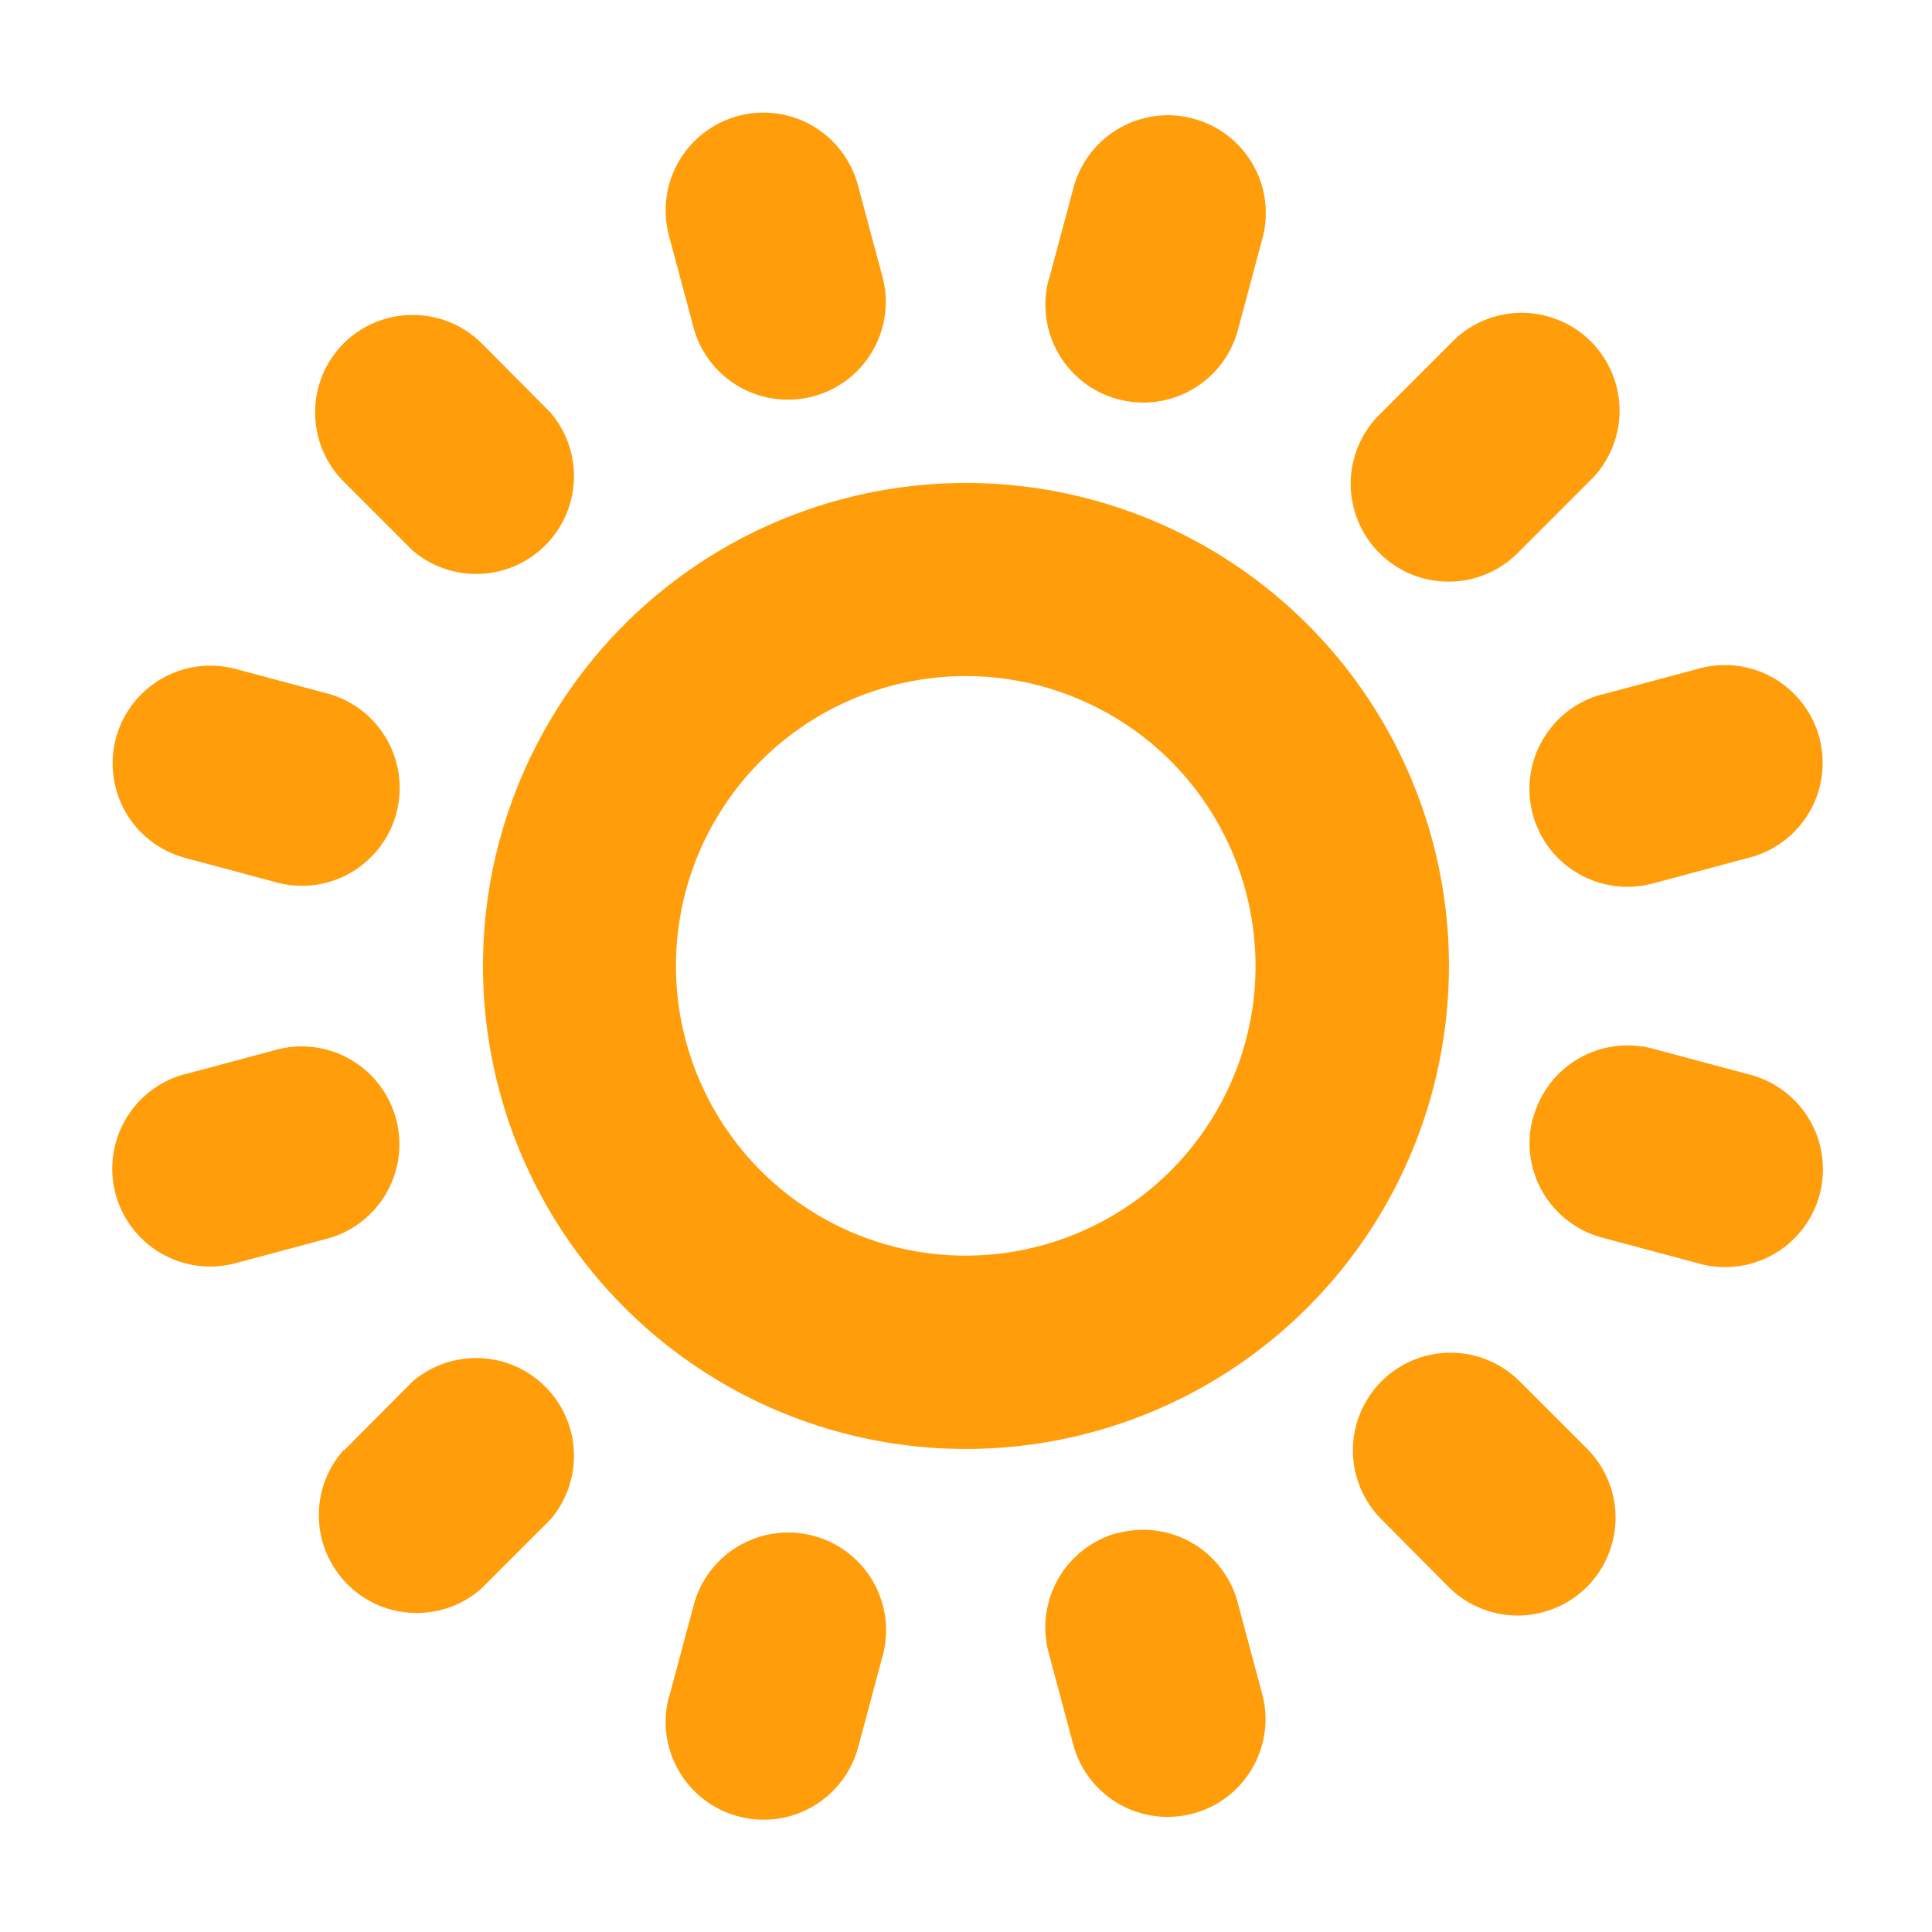 <svg width="20" height="20" viewBox="0 0 20 20" fill="none" xmlns="http://www.w3.org/2000/svg">
<path fill-rule="evenodd" clip-rule="evenodd" d="M8.706 5.17C9.661 4.914 10.671 4.947 11.607 5.265C12.544 5.583 13.365 6.172 13.967 6.956C14.569 7.741 14.924 8.686 14.989 9.673C15.053 10.66 14.824 11.643 14.33 12.5C13.835 13.356 13.098 14.047 12.211 14.484C11.324 14.921 10.327 15.086 9.347 14.957C8.367 14.828 7.446 14.411 6.703 13.759C5.959 13.107 5.426 12.249 5.17 11.294C5 10.66 4.957 9.998 5.042 9.347C5.128 8.696 5.341 8.068 5.67 7.5C5.998 6.931 6.435 6.432 6.956 6.033C7.477 5.633 8.072 5.34 8.706 5.17ZM9.224 7.1C9.797 6.947 10.403 6.967 10.964 7.159C11.526 7.35 12.018 7.703 12.379 8.174C12.739 8.645 12.952 9.212 12.991 9.804C13.03 10.396 12.892 10.986 12.595 11.499C12.298 12.013 11.856 12.427 11.324 12.689C10.792 12.951 10.194 13.05 9.606 12.973C9.018 12.896 8.466 12.646 8.02 12.255C7.574 11.864 7.254 11.35 7.1 10.777C6.998 10.396 6.971 9.999 7.023 9.608C7.074 9.217 7.202 8.839 7.4 8.498C7.597 8.156 7.859 7.857 8.173 7.617C8.486 7.377 8.843 7.202 9.224 7.1ZM7.641 1.2C7.9 1.131 8.177 1.167 8.409 1.301C8.642 1.436 8.811 1.657 8.881 1.916L9.143 2.894C9.203 3.15 9.161 3.419 9.026 3.645C8.891 3.871 8.673 4.035 8.419 4.103C8.165 4.171 7.894 4.138 7.664 4.01C7.434 3.882 7.263 3.67 7.187 3.418L6.925 2.44C6.856 2.181 6.892 1.904 7.026 1.672C7.161 1.439 7.382 1.27 7.641 1.2ZM11.572 15.871C11.7 15.836 11.834 15.828 11.966 15.845C12.098 15.862 12.225 15.905 12.34 15.972C12.456 16.038 12.556 16.127 12.637 16.233C12.718 16.338 12.778 16.458 12.812 16.587L13.074 17.565C13.134 17.821 13.092 18.09 12.957 18.316C12.822 18.542 12.604 18.706 12.35 18.774C12.096 18.842 11.825 18.809 11.595 18.681C11.365 18.553 11.194 18.341 11.118 18.089L10.856 17.111C10.821 16.982 10.812 16.848 10.829 16.716C10.847 16.584 10.89 16.456 10.956 16.341C11.023 16.225 11.111 16.124 11.217 16.043C11.323 15.962 11.443 15.902 11.572 15.868V15.871ZM1.913 11.121L2.891 10.859C3.147 10.799 3.417 10.841 3.642 10.976C3.868 11.111 4.032 11.329 4.1 11.583C4.168 11.837 4.135 12.108 4.007 12.338C3.879 12.568 3.667 12.739 3.415 12.815L2.437 13.077C2.177 13.146 1.901 13.11 1.668 12.975C1.436 12.841 1.266 12.619 1.196 12.359C1.127 12.1 1.164 11.823 1.298 11.591C1.433 11.358 1.654 11.188 1.914 11.119L1.913 11.121ZM16.584 7.19L17.562 6.928C17.692 6.889 17.828 6.876 17.963 6.89C18.098 6.905 18.229 6.946 18.348 7.012C18.466 7.078 18.57 7.168 18.654 7.275C18.737 7.382 18.799 7.504 18.834 7.635C18.869 7.767 18.877 7.903 18.858 8.038C18.84 8.172 18.794 8.302 18.724 8.418C18.654 8.534 18.562 8.636 18.452 8.716C18.343 8.796 18.218 8.853 18.086 8.884L17.108 9.146C16.848 9.215 16.572 9.179 16.339 9.044C16.106 8.91 15.937 8.689 15.867 8.429C15.797 8.169 15.834 7.893 15.969 7.66C16.103 7.427 16.324 7.257 16.584 7.188V7.19ZM3.556 3.556C3.746 3.366 4.003 3.26 4.272 3.26C4.541 3.26 4.798 3.366 4.988 3.556L5.7 4.272C5.865 4.466 5.951 4.715 5.941 4.969C5.931 5.224 5.825 5.465 5.645 5.645C5.465 5.825 5.224 5.931 4.969 5.941C4.715 5.951 4.466 5.865 4.272 5.7L3.556 4.984C3.367 4.794 3.262 4.537 3.262 4.27C3.262 4.002 3.367 3.746 3.556 3.556ZM14.3 14.3C14.394 14.206 14.506 14.131 14.629 14.08C14.751 14.029 14.883 14.003 15.016 14.003C15.149 14.003 15.281 14.029 15.403 14.08C15.526 14.131 15.638 14.206 15.732 14.3L16.448 15.016C16.629 15.208 16.728 15.462 16.724 15.726C16.72 15.989 16.614 16.241 16.428 16.427C16.241 16.614 15.989 16.72 15.726 16.724C15.462 16.728 15.208 16.629 15.016 16.448L14.3 15.728C14.111 15.538 14.005 15.281 14.005 15.014C14.005 14.746 14.111 14.49 14.3 14.3ZM3.56 15.016L4.272 14.3C4.466 14.135 4.715 14.049 4.969 14.059C5.224 14.069 5.465 14.175 5.645 14.355C5.825 14.535 5.931 14.776 5.941 15.031C5.951 15.285 5.865 15.534 5.7 15.728L4.984 16.444C4.791 16.615 4.539 16.706 4.281 16.697C4.023 16.689 3.778 16.583 3.596 16.4C3.414 16.217 3.308 15.972 3.301 15.714C3.293 15.456 3.385 15.205 3.556 15.012L3.56 15.016ZM14.3 4.272L15.016 3.556C15.109 3.457 15.221 3.378 15.345 3.324C15.469 3.269 15.603 3.24 15.738 3.238C15.873 3.236 16.008 3.262 16.134 3.313C16.259 3.363 16.373 3.439 16.469 3.535C16.565 3.631 16.64 3.745 16.691 3.87C16.742 3.996 16.767 4.13 16.766 4.266C16.764 4.401 16.735 4.535 16.68 4.659C16.625 4.783 16.547 4.895 16.448 4.988L15.732 5.704C15.639 5.802 15.527 5.881 15.403 5.936C15.279 5.99 15.145 6.02 15.01 6.021C14.874 6.023 14.74 5.998 14.614 5.947C14.489 5.896 14.375 5.821 14.279 5.725C14.183 5.629 14.108 5.515 14.057 5.389C14.006 5.264 13.98 5.129 13.982 4.994C13.984 4.858 14.014 4.725 14.068 4.601C14.123 4.477 14.201 4.365 14.3 4.272ZM1.2 7.641C1.27 7.382 1.439 7.161 1.672 7.026C1.904 6.892 2.181 6.856 2.44 6.925L3.418 7.187C3.67 7.263 3.882 7.434 4.01 7.664C4.138 7.894 4.171 8.165 4.103 8.419C4.035 8.673 3.871 8.89 3.645 9.026C3.42 9.161 3.15 9.203 2.894 9.143L1.916 8.881C1.657 8.811 1.436 8.642 1.301 8.409C1.167 8.177 1.131 7.9 1.2 7.641ZM15.871 11.572C15.941 11.313 16.11 11.091 16.343 10.957C16.575 10.823 16.852 10.787 17.111 10.856L18.089 11.118C18.221 11.149 18.346 11.206 18.455 11.286C18.565 11.366 18.657 11.467 18.727 11.584C18.797 11.7 18.843 11.829 18.861 11.964C18.88 12.098 18.872 12.235 18.837 12.366C18.802 12.498 18.74 12.62 18.657 12.727C18.573 12.834 18.469 12.924 18.351 12.989C18.232 13.056 18.101 13.097 17.966 13.111C17.831 13.126 17.695 13.113 17.565 13.074L16.587 12.812C16.458 12.778 16.337 12.719 16.232 12.638C16.126 12.557 16.037 12.456 15.97 12.341C15.903 12.226 15.86 12.099 15.842 11.967C15.825 11.835 15.834 11.7 15.868 11.572H15.871ZM6.928 17.562L7.19 16.584C7.266 16.332 7.437 16.12 7.667 15.992C7.897 15.864 8.168 15.831 8.422 15.899C8.676 15.967 8.894 16.131 9.029 16.357C9.164 16.582 9.206 16.852 9.146 17.108L8.884 18.086C8.85 18.215 8.79 18.335 8.709 18.441C8.628 18.547 8.527 18.635 8.412 18.702C8.297 18.768 8.169 18.812 8.037 18.829C7.905 18.846 7.771 18.838 7.643 18.803C7.514 18.769 7.393 18.71 7.288 18.629C7.182 18.548 7.093 18.447 7.027 18.331C6.96 18.216 6.917 18.089 6.899 17.957C6.882 17.825 6.891 17.691 6.925 17.562H6.928ZM10.859 2.891L11.121 1.913C11.197 1.661 11.368 1.449 11.598 1.321C11.828 1.193 12.099 1.159 12.353 1.228C12.607 1.296 12.825 1.46 12.96 1.686C13.095 1.911 13.137 2.181 13.077 2.437L12.815 3.415C12.746 3.675 12.576 3.896 12.343 4.031C12.111 4.166 11.834 4.202 11.574 4.133C11.314 4.064 11.093 3.894 10.958 3.661C10.823 3.428 10.787 3.152 10.856 2.892L10.859 2.891Z" fill="#FF9D0A"/>
</svg>

